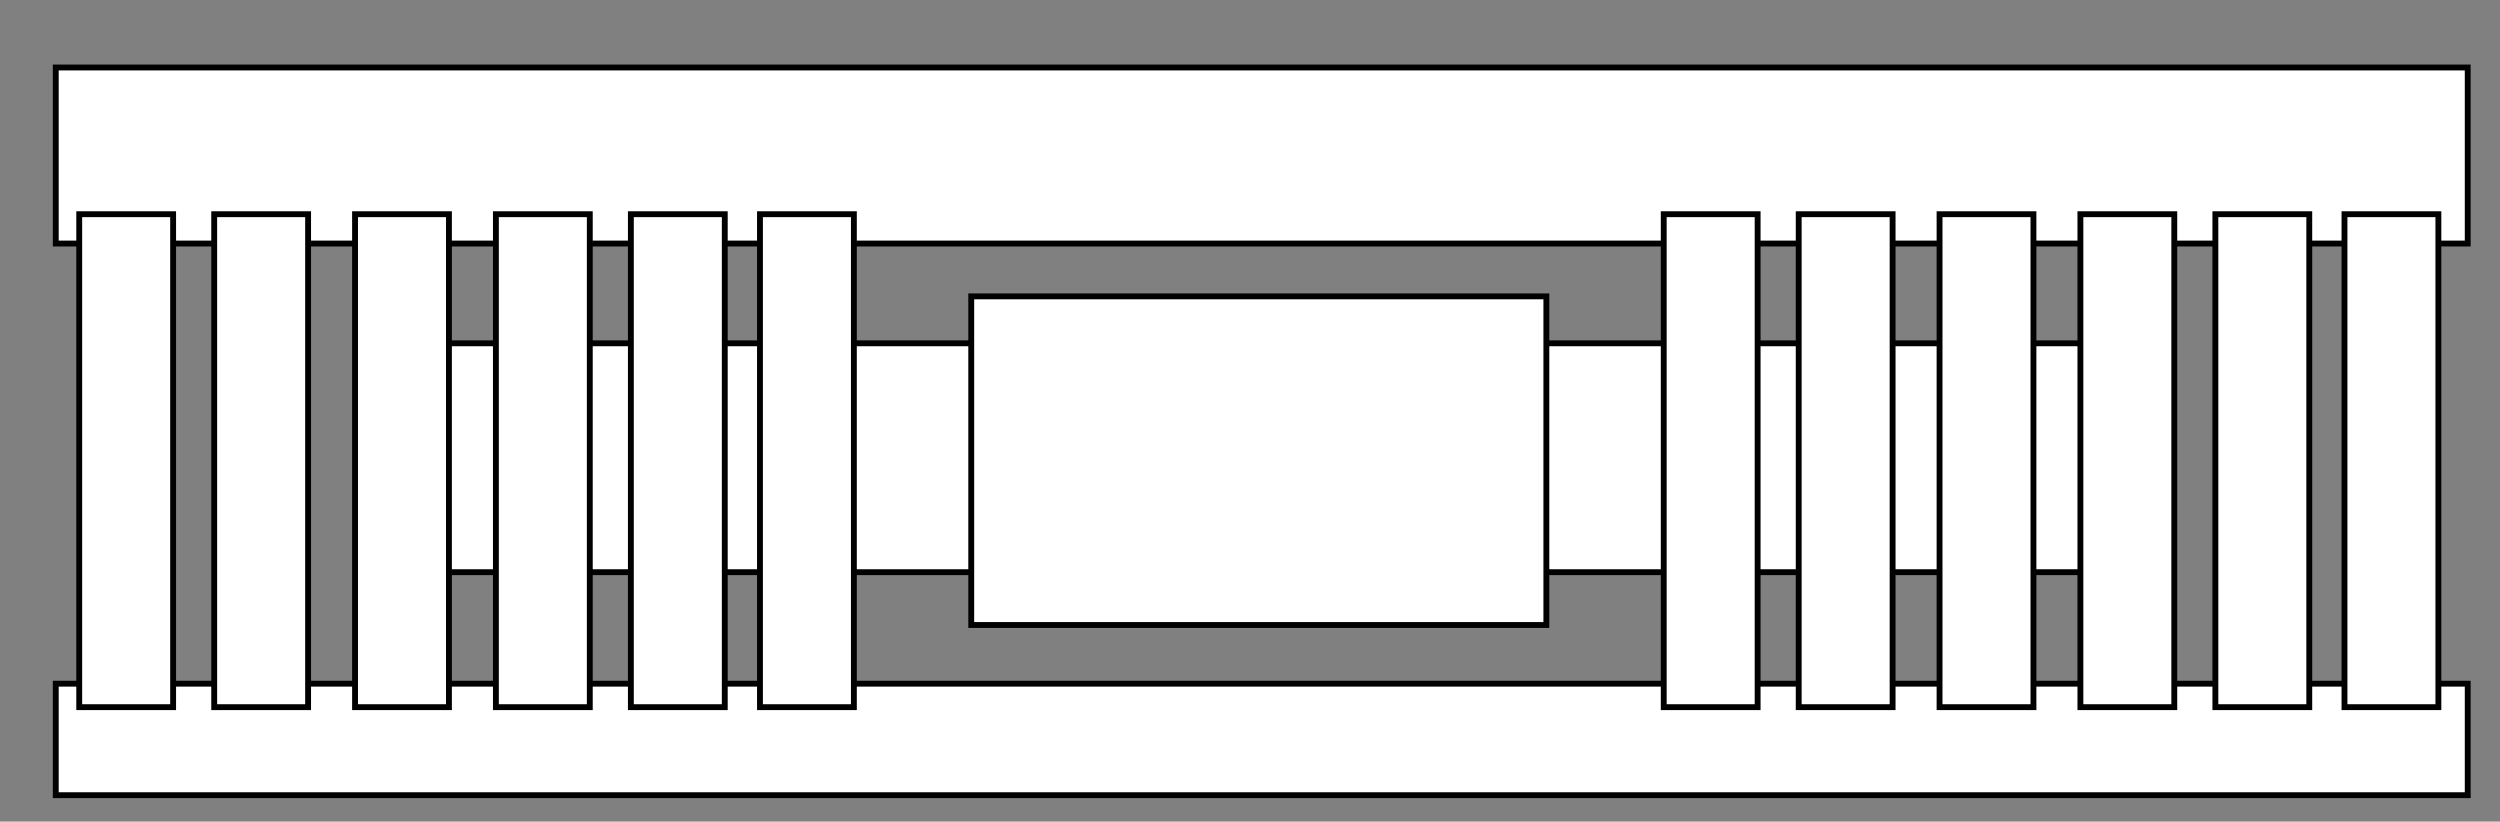 <?xml version="1.0" encoding="utf-8"?>
<!-- Generator: Adobe Illustrator 15.1.0, SVG Export Plug-In . SVG Version: 6.00 Build 0)  -->
<!DOCTYPE svg PUBLIC "-//W3C//DTD SVG 1.1//EN" "http://www.w3.org/Graphics/SVG/1.1/DTD/svg11.dtd">
<svg version="1.1" id="Layer_1" xmlns="http://www.w3.org/2000/svg" xmlns:xlink="http://www.w3.org/1999/xlink" x="0px" y="0px"
	 width="426px" height="140px" viewBox="0 0 426 140" enable-background="new 0 0 426 140" xml:space="preserve">
<rect x="0" y="0" width="426" height="140" fill="#808080" stroke="none"/>
<rect x="65.5" y="58.5" fill="#FFFFFF" stroke="#010101" stroke-miterlimit="10" width="299" height="39"/>
<rect x="9.5" y="116.5" fill="#FFFFFF" stroke="#010101" stroke-miterlimit="10" width="411" height="19"/>
<rect x="9.5" y="11.5" fill="#FFFFFF" stroke="#010101" stroke-miterlimit="10" width="411" height="30"/>
<rect x="13.5" y="36.5" fill="#FFFFFF" stroke="#010101" stroke-miterlimit="10" width="16" height="84"/>
<rect x="36.5" y="36.5" fill="#FFFFFF" stroke="#010101" stroke-miterlimit="10" width="16" height="84"/>
<rect x="60.5" y="36.5" fill="#FFFFFF" stroke="#010101" stroke-miterlimit="10" width="16" height="84"/>
<rect x="84.5" y="36.5" fill="#FFFFFF" stroke="#010101" stroke-miterlimit="10" width="16" height="84"/>
<rect x="107.5" y="36.5" fill="#FFFFFF" stroke="#010101" stroke-miterlimit="10" width="16" height="84"/>
<rect x="129.5" y="36.5" fill="#FFFFFF" stroke="#010101" stroke-miterlimit="10" width="16" height="84"/>
<rect x="283.5" y="36.5" fill="#FFFFFF" stroke="#010101" stroke-miterlimit="10" width="16" height="84"/>
<rect x="306.5" y="36.5" fill="#FFFFFF" stroke="#010101" stroke-miterlimit="10" width="16" height="84"/>
<rect x="330.5" y="36.5" fill="#FFFFFF" stroke="#010101" stroke-miterlimit="10" width="16" height="84"/>
<rect x="354.5" y="36.5" fill="#FFFFFF" stroke="#010101" stroke-miterlimit="10" width="16" height="84"/>
<rect x="377.5" y="36.5" fill="#FFFFFF" stroke="#010101" stroke-miterlimit="10" width="16" height="84"/>
<rect x="399.5" y="36.5" fill="#FFFFFF" stroke="#010101" stroke-miterlimit="10" width="16" height="84"/>
<rect x="165.5" y="50.5" fill="#FFFFFF" stroke="#010101" stroke-miterlimit="10" width="98" height="56"/>
</svg>

